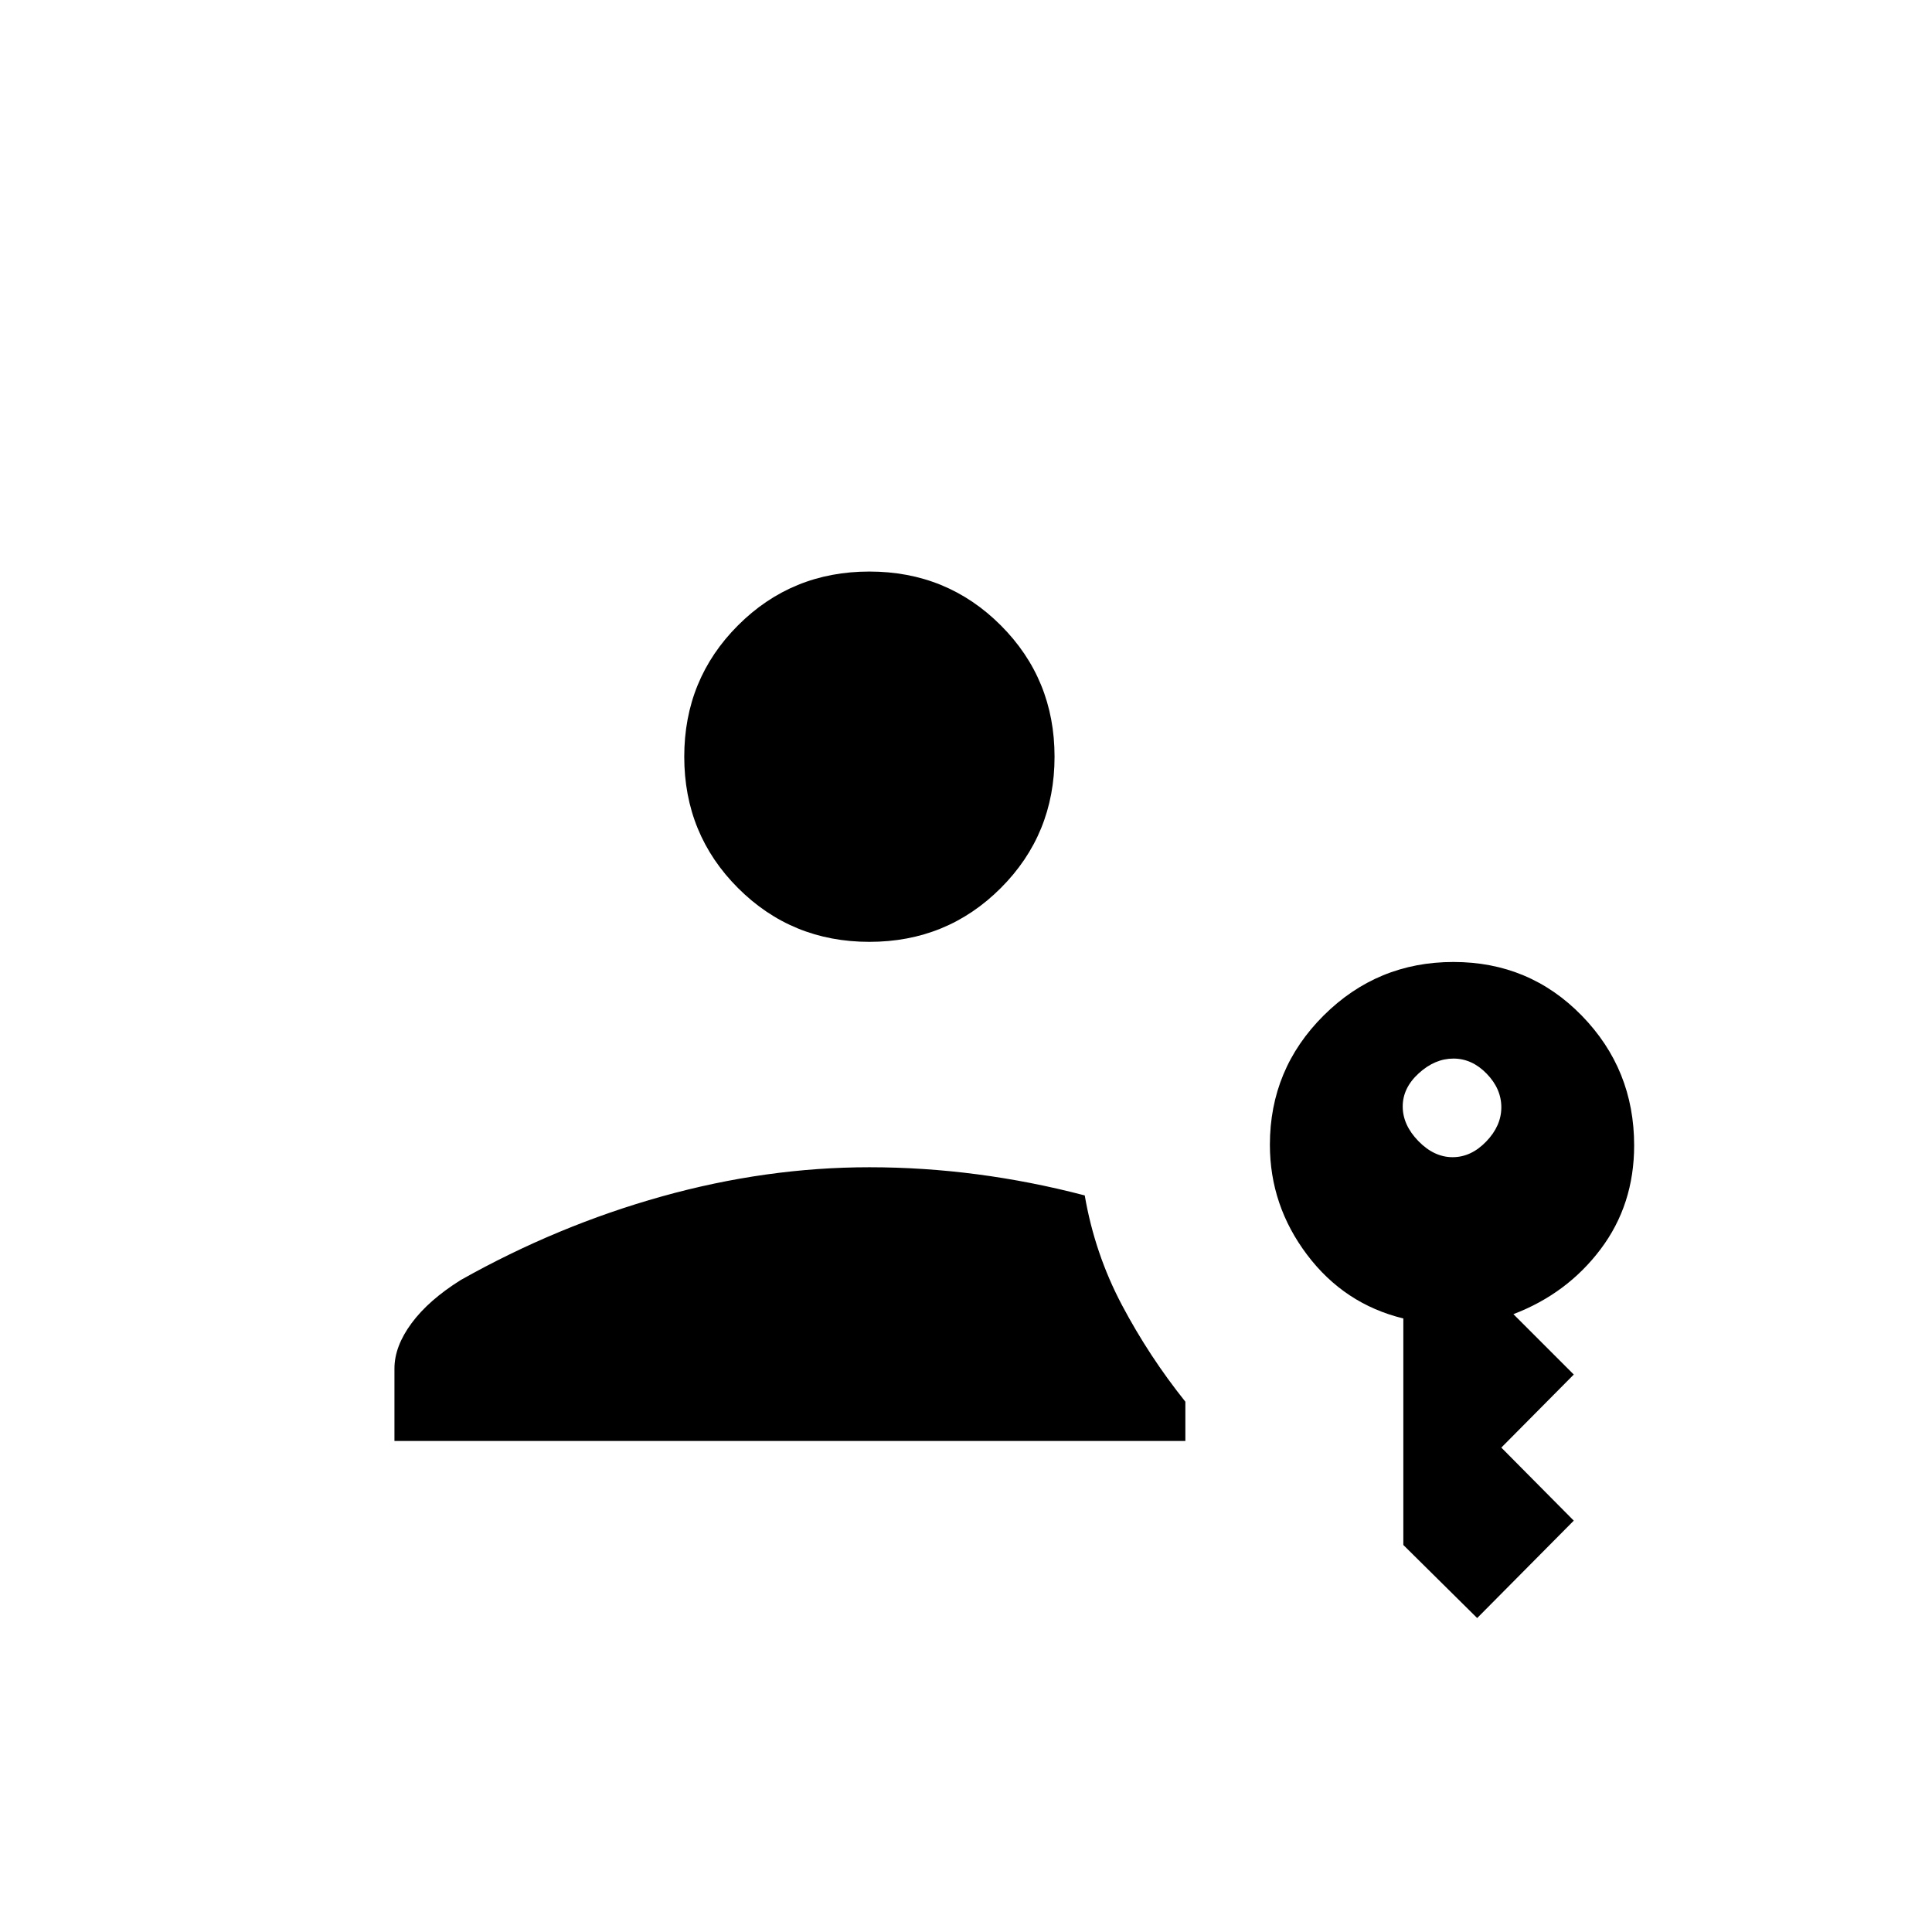 <svg xmlns="http://www.w3.org/2000/svg" height="20" viewBox="0 -960 960 960" width="20"><path d="M196-244v-36q0-11 8.5-22.5T229-324q48-27 99.861-41.5Q380.722-380 432-380q26.75 0 53.5 3.5T539-366q5 29 18.5 54.5t31.5 47.996V-244H196Zm538 88-36.692-36.309v-112.556Q668-312 649.5-336.5T631-391.191q0-37.621 26.712-64.215t64.5-26.594Q760-482 786-455.31q26 26.689 26 64.445 0 29.442-16.65 51.557Q778.7-317.192 752-307l30 30-36 36.3 36 36.3-48 48.4ZM432-492q-38.55 0-65.275-26.725Q340-545.45 340-584q0-38.55 26.725-65.275Q393.45-676 432-676q38.55 0 65.275 26.725Q524-622.55 524-584q0 38.55-26.725 65.275Q470.55-492 432-492Zm289.789 107q9.211 0 16.711-7.789 7.5-7.79 7.5-17 0-9.211-7.289-16.711-7.29-7.5-16.5-7.5Q713-434 705-426.711q-8 7.29-8 16.5Q697-401 704.789-393q7.79 8 17 8Z"/></svg>
